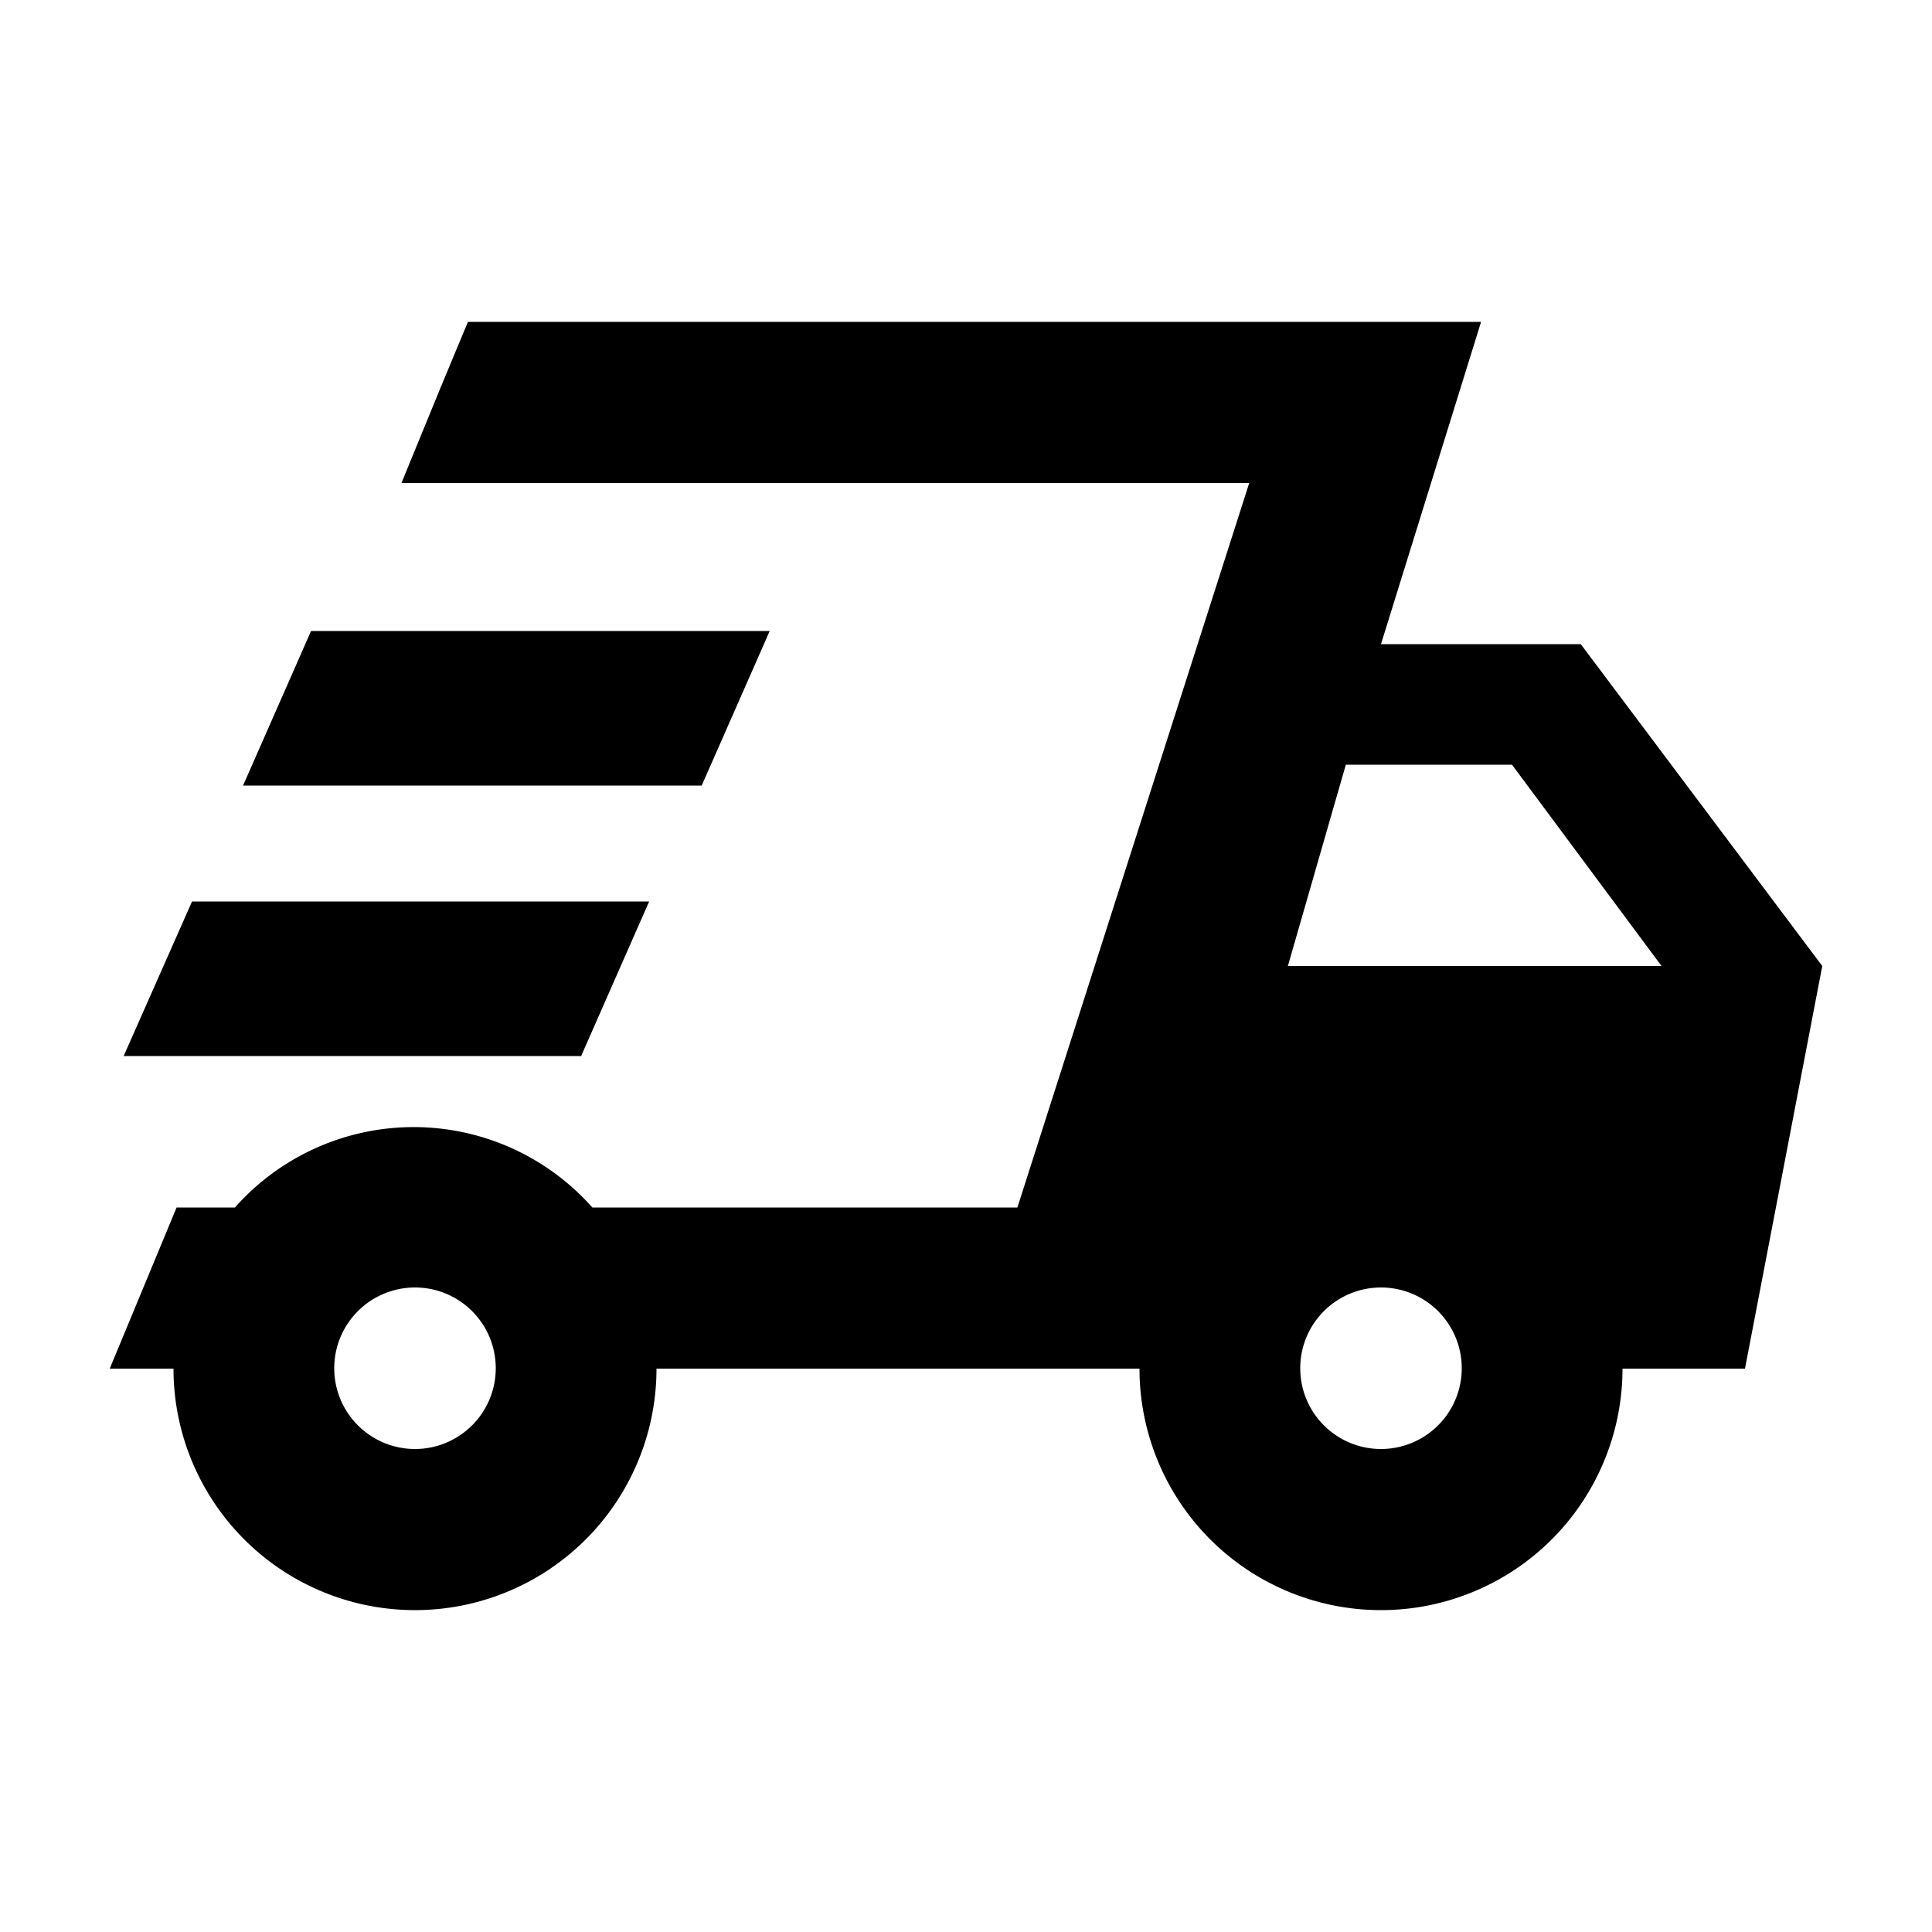 <svg id="Layer_1" data-name="Layer 1" xmlns="http://www.w3.org/2000/svg" viewBox="0 0 50 50"><defs><style>.cls-del{fill:none;}</style></defs><title>delivery</title><rect class="cls-del" width="50" height="50"/><path d="M40.91,16.67H35.74l2.59-8.34H12.11l-.72,1.73-1,2.44H32.33l-6,18.75h-11a6.18,6.18,0,0,0-9.25,0H4.57L2.84,35.42H4.49a6.25,6.25,0,0,0,12.5,0h12.5a6.25,6.25,0,1,0,12.5,0h3.17l2-10.42ZM10.74,37.5a2.09,2.09,0,1,1,2.09-2.08A2.09,2.09,0,0,1,10.74,37.5Zm25,0a2.09,2.09,0,1,1,2.09-2.08A2.09,2.09,0,0,1,35.74,37.5ZM33.33,25l1.5-5.21,4.3,0L43,25Z"/><polygon points="19.92 16.33 8.05 16.33 6.29 20.33 18.16 20.33 19.92 16.33"/><polygon points="16.8 23.33 4.97 23.33 3.2 27.33 15.04 27.33 16.8 23.33"/></svg>